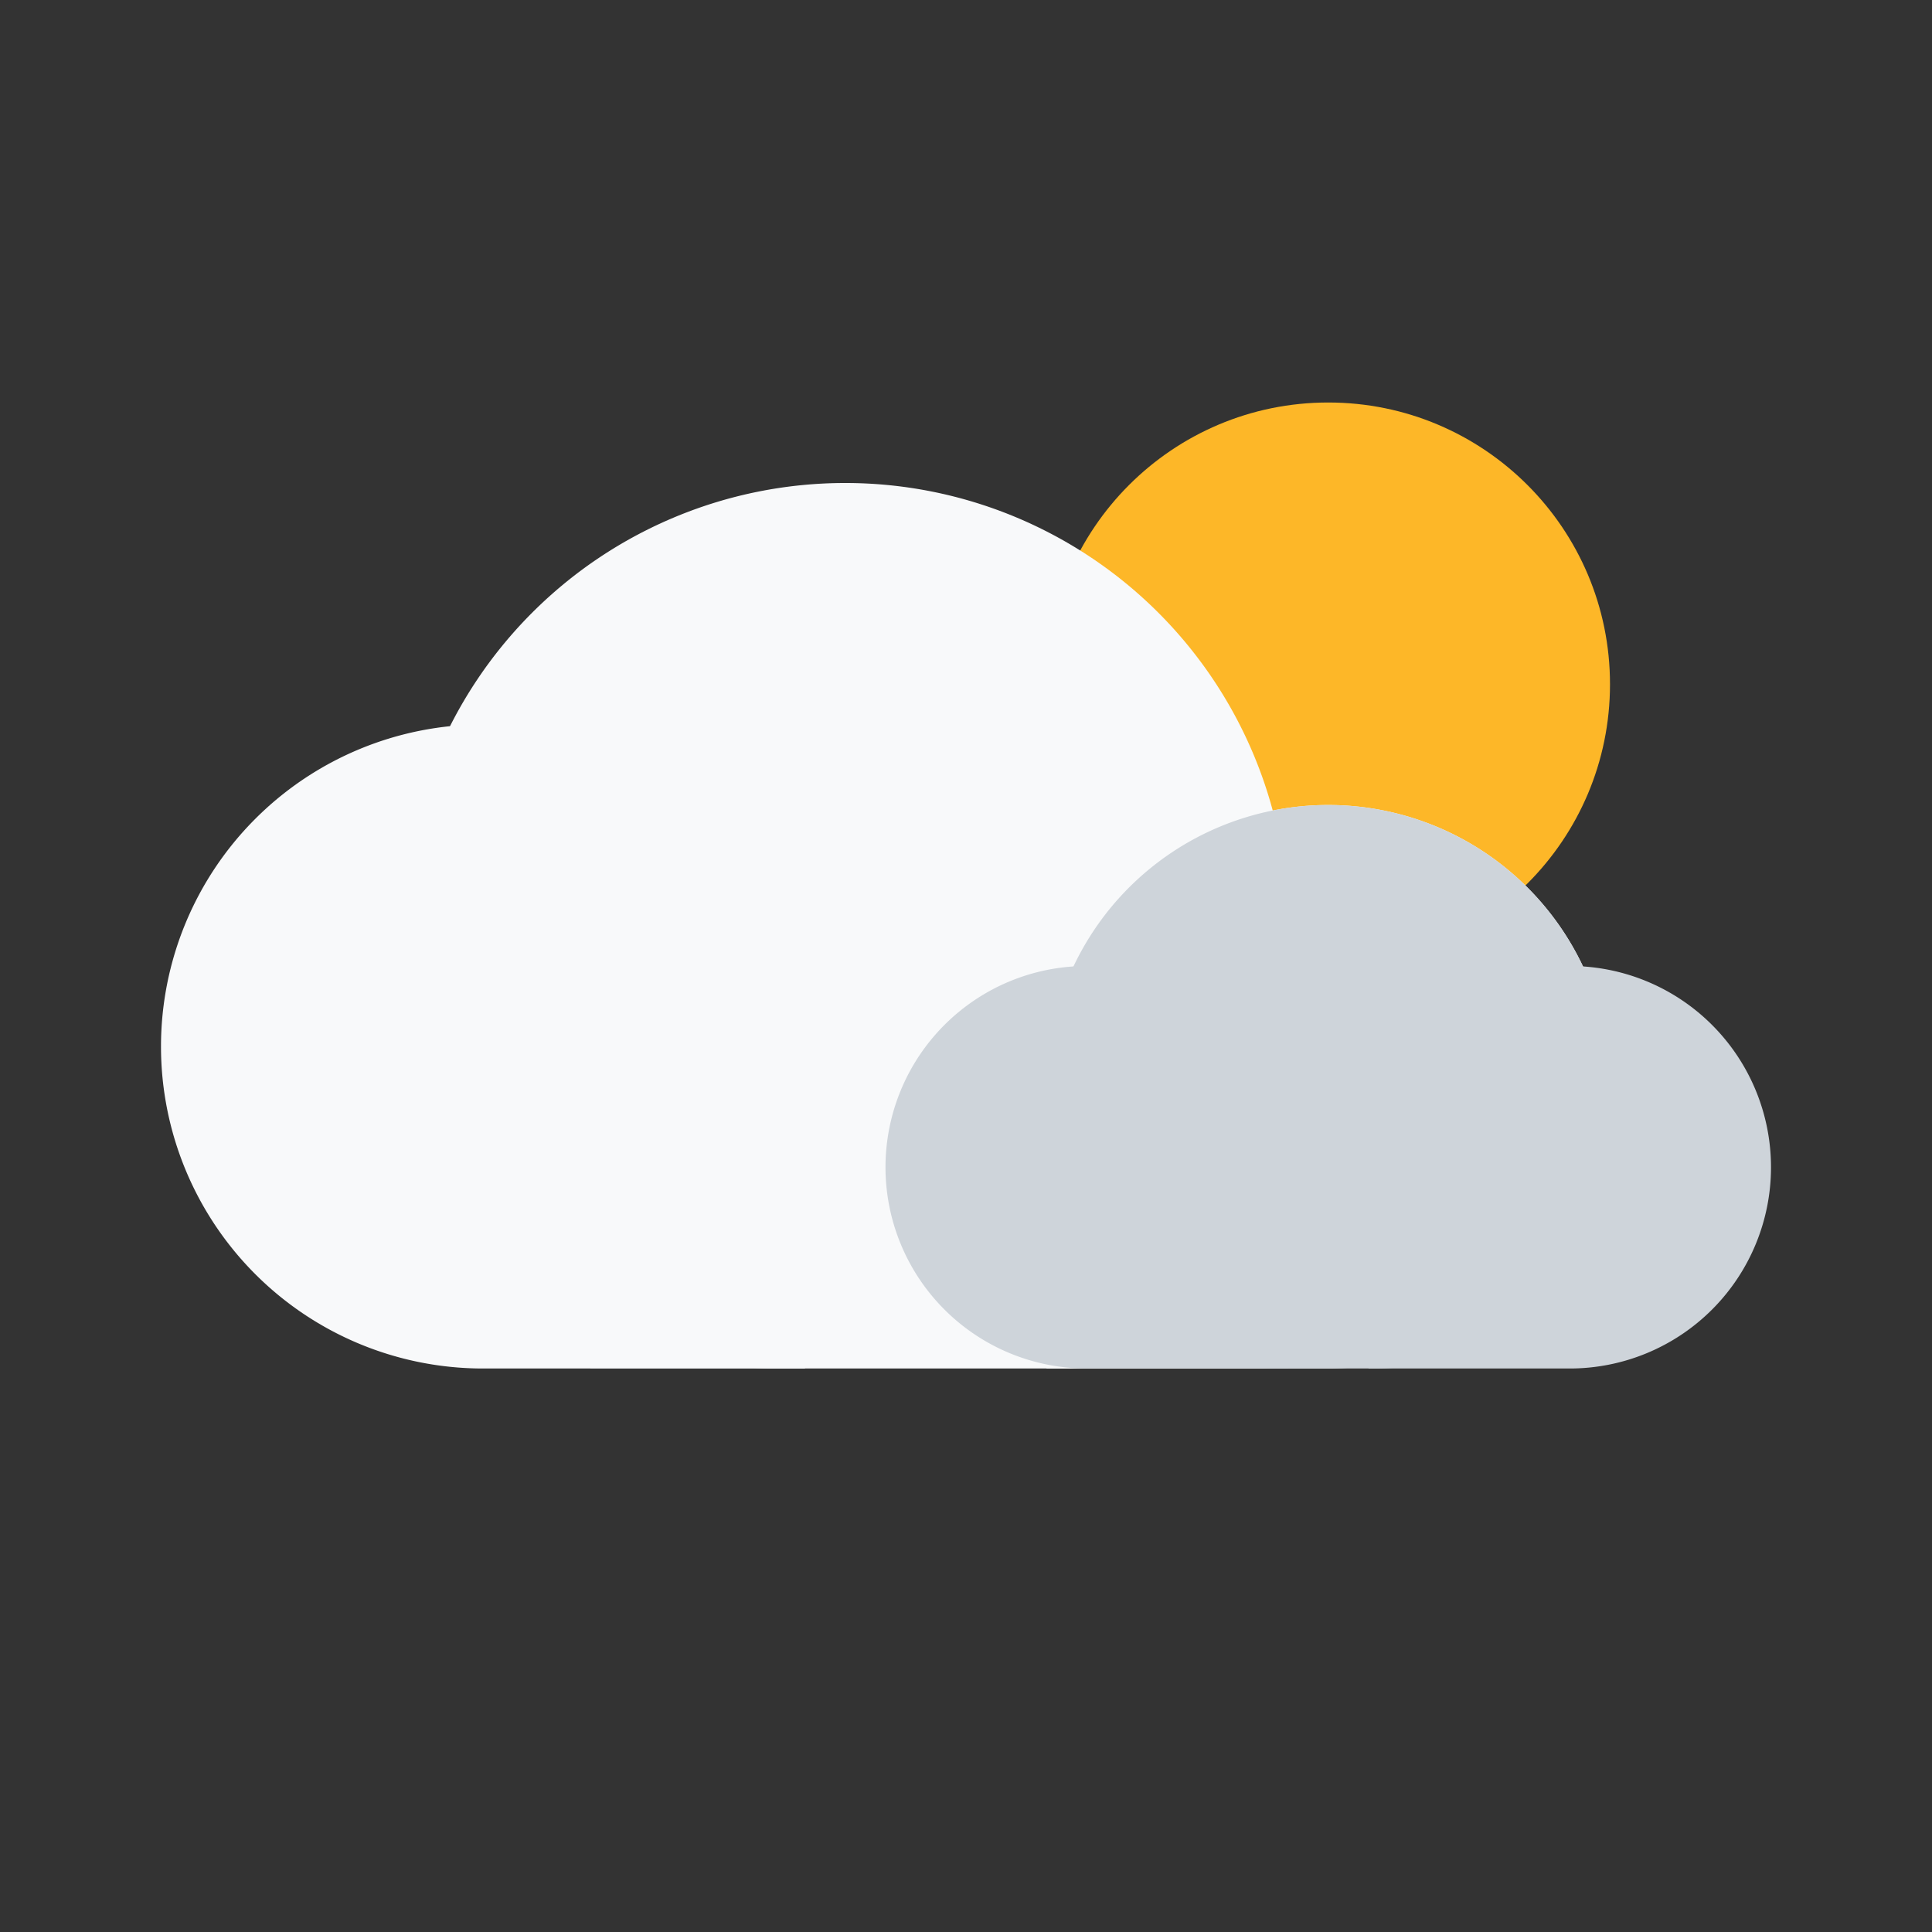 <svg width="24" height="24" fill="none" xmlns="http://www.w3.org/2000/svg"><rect width="100%" height="100%" fill="#333333" stroke="none"/><circle cx="16.5" cy="8.5" r="3.5" fill="#FDB728"/><path d="M2 13a4 4 0 0 1 8 0v4H6a4 4 0 0 1-4-4z" fill="#F8F9FA"/><path d="M5 11.5a5.5 5.5 0 1 1 11 0V17H9.632A4.632 4.632 0 0 1 5 12.368V11.5z" fill="#F8F9FA"/><path d="M13 13.5a3.5 3.5 0 1 1 3.5 3.5H13v-3.5z" fill="#F8F9FA"/><path d="M11 14.5a2.5 2.5 0 0 1 5 0V17h-2.5a2.5 2.5 0 0 1-2.5-2.5zM17 14.5a2.5 2.5 0 1 1 2.5 2.5H17v-2.5z" fill="#CED4DA"/><path d="M13 13.5a3.5 3.5 0 1 1 7 0v.583A2.917 2.917 0 0 1 17.083 17h-1.166A2.917 2.917 0 0 1 13 14.083V13.5z" fill="#CED4DA"/></svg>